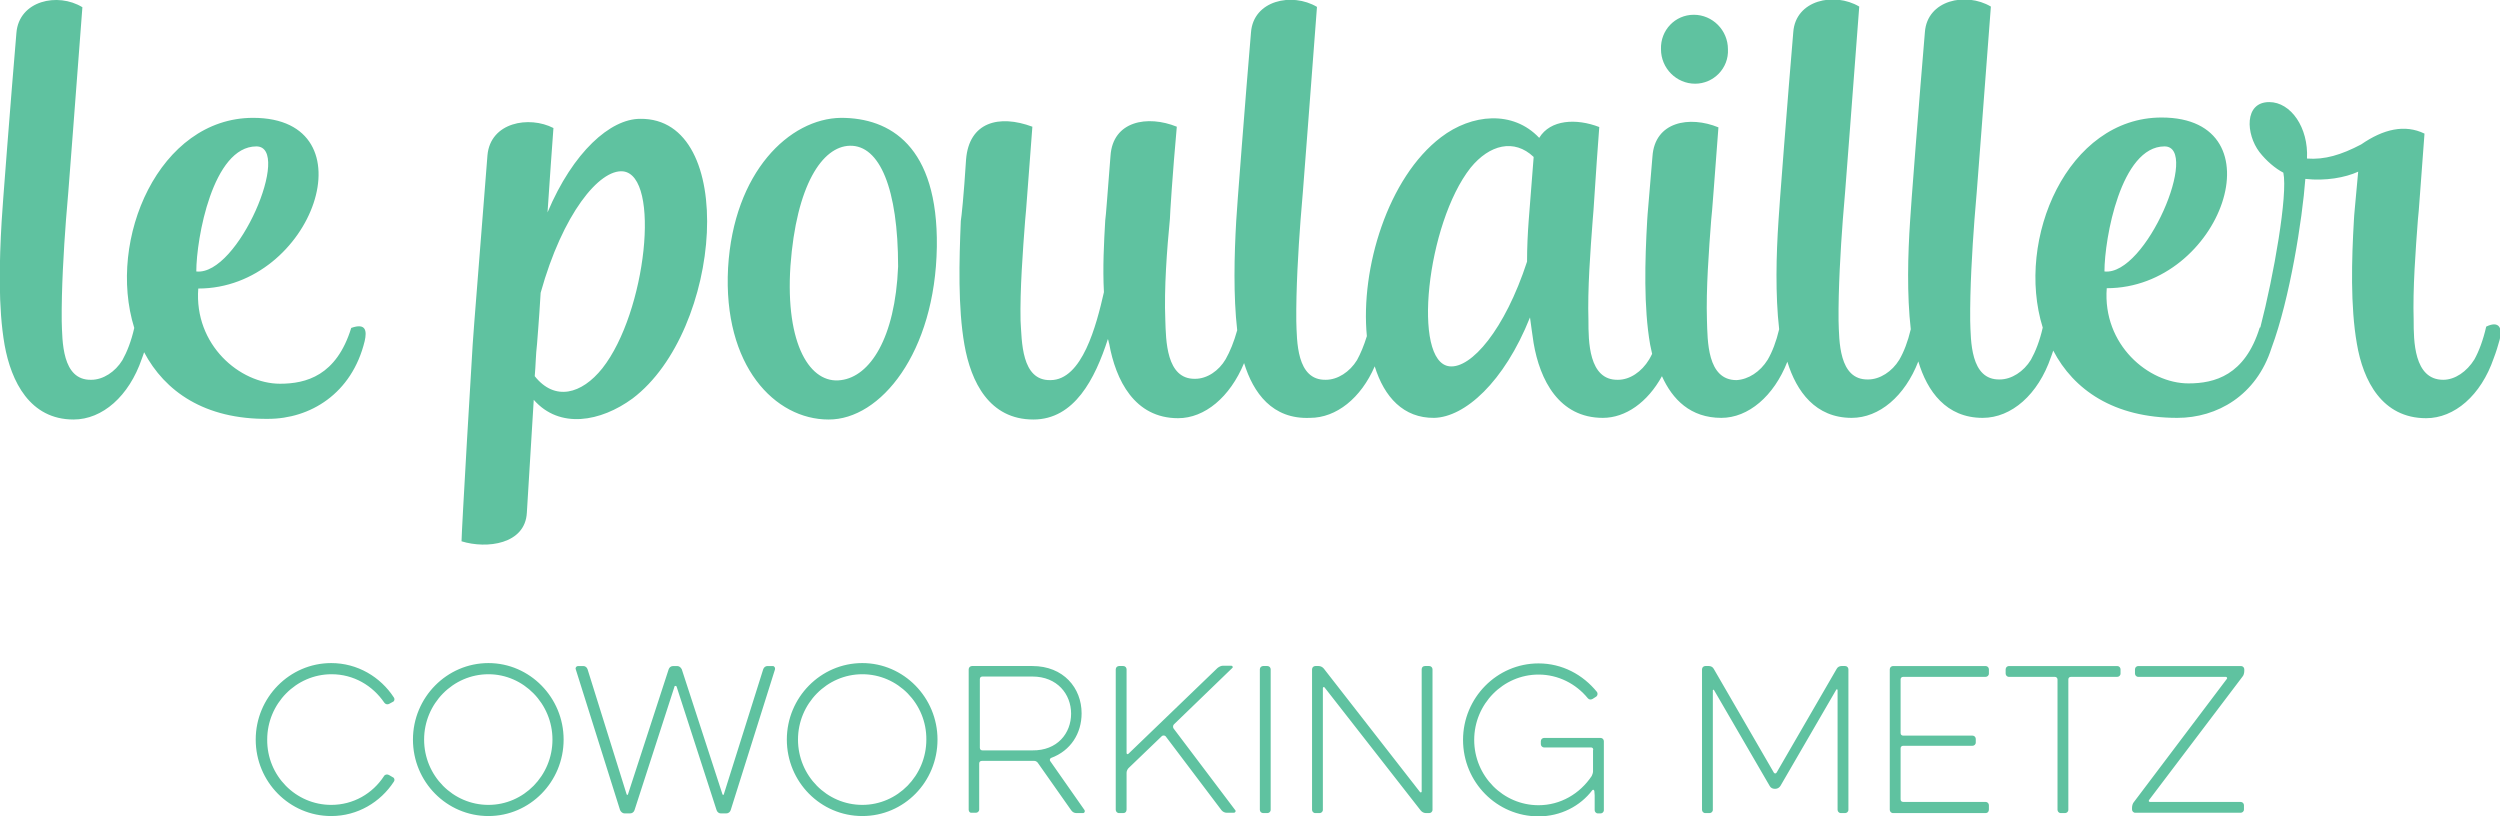 <svg xmlns="http://www.w3.org/2000/svg" xml:space="preserve" viewBox="0 0 761.6 248.6">
  <path fill="#5fc2a0" fill-rule="evenodd" d="M678.1 206.2h-26.7c-.6 0-1-.5-1-1v-1.3c0-.6.5-1 1-1h31.3c.6 0 1 .5 1 1v.5c0 .6-.2 1.4-.6 1.8l-28.4 37.5c-.2.3-.1.6.3.6h27.6c.6 0 1 .5 1 1v1.3c0 .6-.5 1-1 1h-32.1c-.6 0-1-.5-1-1v-.5c0-.6.2-1.4.6-1.8l28.3-37.5c.2-.2 0-.6-.3-.6zm-52.1 0h-14c-.6 0-1-.5-1-1v-1.3c0-.6.5-1 1-1h33c.6 0 1 .5 1 1v1.3c0 .6-.5 1-1 1h-14.1c-.5 0-.8.3-.8.8v39.7c0 .6-.5 1-1 1h-1.3c-.6 0-1-.5-1-1V207c0-.4-.3-.8-.8-.8zm-21.1 41.5h-28.2c-.6 0-1-.5-1-1v-42.8c0-.6.5-1 1-1h28.2c.6 0 1 .5 1 1v1.3c0 .6-.5 1-1 1h-25.1c-.5 0-.8.3-.8.8v16.3c0 .5.3.8.8.8h21.1c.6 0 1 .5 1 1v1.1c0 .6-.5 1-1 1h-21.1c-.5 0-.8.3-.8.8v15.5c0 .5.3.8.8.8h25.1c.6 0 1 .5 1 1v1.3c0 .7-.4 1.1-1 1.1zm-83.1-37.4v36.4c0 .6-.5 1-1 1h-1.3c-.6 0-1-.5-1-1v-42.8c0-.6.5-1 1-1h1.1c.6 0 1.2.3 1.5.9l18.3 31.6c.2.3.6.3.8 0l18.3-31.6c.3-.6.9-.9 1.5-.9h1.1c.6 0 1 .5 1 1v42.8c0 .6-.5 1-1 1h-1.3c-.6 0-1-.5-1-1v-36.5c0-.2-.3-.3-.4-.1l-17 29.3c-.3.5-.9.9-1.5.9h-.3c-.6 0-1.2-.3-1.5-.9l-16.9-29.1c-.1-.3-.4-.2-.4 0zm-37.1 17.4h-14.3c-.6 0-1-.5-1-1v-.9c0-.6.5-1 1-1h17.2c.6 0 1 .5 1 1v21c0 .6-.5 1-1 1h-.8c-.6 0-1-.5-1-1v-4.5c0-.3-.1-1-.1-1.4l-.1-.1c0-.2-.3-.3-.5-.1-3.7 4.9-9.7 8-16.4 8-12.7 0-23-10.4-23-23.3 0-12.8 10.3-23.3 23-23.3 7.2 0 13.5 3.4 17.8 8.7.3.4.2 1.1-.2 1.4l-1.1.7c-.5.3-1.1.3-1.5-.2-3.6-4.4-9-7.2-15-7.2-10.8 0-19.6 9-19.6 19.9 0 11 8.8 19.9 19.6 19.9 6.7 0 12.6-3.5 16.2-8.9.2-.4.4-1 .4-1.4v-6.4c.2-.6-.2-.9-.6-.9zM403 209.6v37.1c0 .6-.5 1-1 1h-1.3c-.6 0-1-.5-1-1v-42.8c0-.6.5-1 1-1h1c.6 0 1.2.3 1.6.8l29.3 37.6c.2.2.5.1.5-.2v-37.2c0-.6.4-1 1-1h1.3c.6 0 1 .5 1 1v42.8c0 .6-.5 1-1 1h-1c-.6 0-1.2-.3-1.6-.8l-29.3-37.5c-.1-.2-.5-.1-.5.2zm-19.2 37.1v-42.8c0-.6.5-1 1-1h1.3c.6 0 1 .5 1 1v42.8c0 .6-.5 1-1 1h-1.3c-.5 0-1-.4-1-1zm-41.6 1h-1.3c-.6 0-1-.5-1-1v-42.8c0-.6.5-1 1-1h1.3c.6 0 1 .5 1 1v25.5c0 .3.3.5.6.2l27.1-26.1c.5-.4 1.1-.7 1.7-.7h2.5c.4 0 .6.5.3.7l-17.8 17.2c-.3.3-.3.9-.1 1.2l18.8 24.9c.3.3 0 .8-.4.8h-2.2c-.6 0-1.2-.3-1.6-.8l-17-22.5c-.3-.3-.8-.3-1.1-.1l-10.2 9.8c-.3.3-.6.9-.6 1.4v11.2c0 .7-.4 1.1-1 1.1zm-15.9-30.3c0-5.9-4.2-11.3-11.8-11.3h-15.2c-.5 0-.8.3-.8.8v20.9c0 .5.3.8.8.8h15.2c7.6.1 11.8-5.2 11.8-11.2zm-31.2 29.3v-42.8c0-.6.5-1 1-1h18.4c9.5 0 15 6.7 15 14.4 0 6.1-3.3 11.4-9.3 13.6-.3.1-.5.6-.3.9l10.5 15c.2.4 0 .9-.5.9h-2c-.6 0-1.2-.3-1.6-.9l-10.2-14.5c-.3-.3-.6-.5-1-.5h-16c-.5 0-.8.3-.8.8v14c0 .6-.5 1-1 1H296c-.4.1-.9-.3-.9-.9zm-32.4-41.3c-10.8 0-19.6 9-19.6 19.9 0 11 8.8 19.9 19.6 19.9 10.7 0 19.5-8.9 19.5-19.9.1-10.9-8.7-19.9-19.5-19.9zm0 43.2c-12.7 0-23-10.4-23-23.3 0-12.8 10.3-23.3 23-23.3 12.6 0 22.9 10.5 22.9 23.3 0 12.9-10.2 23.3-22.9 23.3zm-57.2-39.5-12.2 37.7c-.2.6-.7 1-1.4 1h-1.6c-.6 0-1.1-.4-1.4-1l-13.5-42.9c-.2-.5.2-1 .7-1h1.6c.6 0 1.1.4 1.3 1l11.9 38.1c.1.2.4.2.4 0l12.4-38.1c.2-.6.7-1 1.4-1h1.2c.6 0 1.1.4 1.4 1l12.4 38.1c.1.2.4.2.4 0l12-38.1c.2-.6.7-1 1.3-1h1.6c.5 0 .8.5.7 1l-13.5 42.9c-.2.6-.7 1-1.4 1h-1.6c-.6 0-1.1-.4-1.3-1l-12.2-37.7c-.2-.2-.6-.2-.6 0zm-56.7-3.7c-10.8 0-19.6 9-19.6 19.9 0 11 8.8 19.9 19.6 19.9 10.7 0 19.5-8.9 19.5-19.9 0-10.9-8.8-19.9-19.5-19.9zm0 43.2c-12.7 0-23-10.4-23-23.3 0-12.8 10.3-23.3 23-23.3 12.6 0 22.9 10.5 22.9 23.3 0 12.9-10.3 23.3-22.9 23.3zm-47.9-3.4c6.7 0 12.6-3.4 16.1-8.8.3-.5 1-.6 1.5-.3l1.2.7c.5.2.6.9.3 1.3-4.1 6.3-11.1 10.5-19.1 10.5-12.7 0-23-10.4-23-23.3 0-12.8 10.3-23.3 23-23.3 8 0 15 4.2 19.1 10.5.3.4.2 1.1-.3 1.3l-1.1.6c-.5.3-1.1.2-1.5-.3-3.6-5.3-9.4-8.7-16.1-8.7-10.8 0-19.6 9-19.6 19.9-.1 11 8.7 19.9 19.5 19.9zM516.4 25.5c-5.7 0-10.4-4.7-10.4-10.5-.2-5.8 4.3-10.5 10-10.5s10.4 4.7 10.4 10.5c.3 5.8-4.4 10.5-10 10.5zM273.6 81.2c0-23.7-5.6-37-14.7-36.8-8.4.2-16.3 12-18.1 36.6-1.6 24.1 6.1 36.1 15.4 34.8 8.8-1.1 16.5-12.7 17.4-34.6zm-17.4-45.3c14.9 0 29.6 8.5 29.2 39.3-.5 32.3-17.2 52.7-33 52.6-16.3 0-32.2-16.3-30.6-46.2 1.7-29.2 18.7-45.5 34.4-45.7zm-72.7 76.3c13.4-17 17.9-58.7 6.3-60-7.2-.7-18.4 12.9-25.1 37-.5 8.7-1.1 15.2-1.1 15.6-.4 3.3-.4 6.5-.7 9.8 6.1 7.7 14.3 5.5 20.6-2.4zm11.5-76c29.9-.4 25.1 64.5-2.3 85.2-9.7 7.1-22.2 9.4-30.1.4-.7 11.4-1.4 22.8-2.1 34.4-.5 9.6-12.2 11.1-19.9 8.7 0-2.9 3.2-57.4 3.4-60 0-1.1 3-38.1 4.5-57.6.9-10.1 12.7-12.1 20.1-8.3-.4 5.3-1.1 15.2-1.8 25.7 7.8-18.5 19.2-28.5 28.2-28.5zM467.2 48v-.2c-5.9-5.6-13.4-3.8-19.2 3.3-13.4 17-17.9 59.3-6.4 60.5 6.6.7 16.8-11.1 23.6-31.9 0-4.3.2-8.5.5-12.5.1-.9.6-8.1 1.5-19.2zm192.2-3.4c-13.3 0-18.3 28.1-18.3 38.1 12.7 1.4 29.2-38.1 18.3-38.1zm-280.4 66c-4.3 10.4-12 16.8-20.1 16.8-13.3 0-19-11.6-21-22.7-.2-.5-.2-1.1-.4-1.4-3.9 12.1-10.2 24.5-22.7 24.5-13.4 0-19-11.4-21-22.8s-1.6-25.6-1.1-37.7c.2-1.1.9-7.6 1.6-18.7.9-11.4 10-13.8 20.2-10-1.1 14.1-2 27.2-2.2 28.5-.7 9.2-1.6 21.2-1.4 30.6.4 6.2.2 18.3 9.1 18.1 9.7 0 14-16.7 16.3-26.8-.4-7.4 0-15 .4-21.9.2-1.1.7-8.3 1.6-19.6.7-10.7 11.3-12.5 20.2-8.9-1.3 14.3-2.1 27-2.1 28.1-.9 9.2-1.8 21.2-1.4 30.8.2 6 .2 18.1 9.1 17.9 3.6 0 7.2-2.4 9.3-6 1.3-2.3 2.5-5.2 3.5-8.8-1.2-10.5-.9-22.8-.3-33.3 0-1.3 3-39.9 4.5-57.4.7-9.8 12.5-12.3 20.1-7.8-1.1 14.3-4.8 63.8-5 64.9-.7 9.2-1.4 21.2-1.3 30.8.2 6 0 18.1 9 17.9 3.6 0 7.3-2.4 9.5-6 1.1-2 2.1-4.4 3-7.3-2-20.6 6.4-48.3 22.6-60.6 9.3-7.1 21.9-8.3 29.9.2 3.4-5.6 11.3-6 18.3-3.3-1.1 14.3-1.8 27-2 28.3-.7 9.2-1.6 21.2-1.3 30.6 0 6.2 0 18.3 9 18.1 3.6 0 7.2-2.4 9.5-6.2.3-.5.6-1.1.9-1.7-.2-.9-.4-1.9-.6-2.8-2-11.4-1.6-25.7-.9-37.9 0-.9.7-8.2 1.6-19.4.7-10.7 11.3-12.5 20.1-8.9-1.1 14.3-2 27-2.2 28.1-.7 9.2-1.6 21.2-1.3 30.6.2 6.2 0 18.3 9 18.3 3.6-.2 7.2-2.5 9.5-6.2 1.4-2.4 2.6-5.5 3.5-9.3-1.2-10.5-.9-22.7-.2-33.1 0-1.3 3-39.9 4.5-57.4C547 0 558.8-2.5 566.4 2c-1.1 14.3-4.8 63.8-5 64.9-.7 9.2-1.4 21.2-1.3 30.8.2 6 0 18.1 9 17.9 3.6 0 7.3-2.4 9.5-6 1.4-2.4 2.6-5.5 3.5-9.3-1.2-10.5-.9-22.7-.2-33.1 0-1.3 3-39.9 4.5-57.4.7-9.8 12.5-12.3 20.1-7.8-1.1 14.3-4.8 63.8-5 64.9-.7 9.2-1.4 21.2-1.3 30.8.2 6 0 18.1 9 17.9 3.6 0 7.3-2.4 9.5-6 1.4-2.5 2.7-5.8 3.6-9.8-8.4-27 7.6-64 36.2-64 36.4 0 18.3 52-16.7 52-1.3 17.2 12.7 29 24.9 29 7.9 0 17.2-2.4 21.7-17 .1 0 .1 0 .2-.1 4.1-15.8 8.4-40.4 7-47.1-2.5-1.3-5.2-3.6-7.3-6.3-4.1-5.4-4.7-15.2 3-15.2 6.6 0 12 7.8 11.5 17.2 5.4.4 10.4-1.1 16.5-4.3 6.8-4.7 13.3-6.2 19.3-3.3-1.1 14.3-1.8 25-2 26.1-.7 9.2-1.6 21.2-1.3 30.8 0 6 0 18.1 9 18.1 3.6 0 7.2-2.5 9.5-6.2 1.4-2.5 2.7-6 3.6-10 4.1-2 5 .7 4.1 4-.5 1.8-1.1 3.8-1.8 5.6-3.9 11.4-12 18.3-20.6 18.3-13.4 0-19.2-11.4-21.1-22.7-2-11.4-1.6-25.7-.9-37.7 0-.9.5-5.8 1.3-14.7-3.9 1.8-10 2.9-16.1 2.2-.9 12.2-4.7 36.5-10.3 51.5-4.6 14.5-16.6 21.3-28.7 21.3-19.4 0-31.6-8.6-37.8-20.5-.2.7-.5 1.4-.7 2-3.9 11.4-12 18.5-20.8 18.5-11.1 0-16.9-8.1-19.6-17.2-4.1 10.6-11.9 17.2-20.3 17.2-11 0-16.8-8-19.6-17.1-4.1 10.5-11.9 17.1-20.1 17.1-9.4 0-14.9-5.6-18.1-12.7-4.4 8-11.1 12.7-18 12.7-13.4 0-19.2-11.6-21.1-22.8-.4-2.4-.7-5.1-1.1-7.8-7.9 19.8-19.9 30.4-29.2 30.6-9.3.1-15.2-6.3-18.1-15.7-4.2 9.7-11.7 15.7-19.7 15.7-11.5.5-17.3-7.6-20.1-16.7zm-300.9-66c-13.3 0-18.3 28.1-18.3 38.1 12.8 1.4 29.3-38.1 18.3-38.1zm-34.2 62.7c-.2.7-.5 1.4-.7 2-3.9 11.4-12 18.5-20.8 18.5-13.3 0-19-11.6-21-22.7-2-11.4-1.6-25.7-.9-37.7 0-1.3 3-39.9 4.5-57.4C5.8.2 17.6-2.4 25.1 2.2 24 16.5 20.3 66 20.1 67c-.7 9.2-1.4 21.2-1.3 30.8.2 6 0 18.1 9 17.9 3.6 0 7.3-2.4 9.5-6 1.4-2.5 2.7-5.8 3.6-9.8-8.4-27 7.6-64 36.2-64 36.4 0 18.3 52-16.7 52-1.3 17.2 12.7 29 24.9 29 7.9 0 17.2-2.4 21.7-17 4.5-1.6 4.8.9 4.1 4-3.9 16.1-16.7 23.7-29.4 23.7-19.4.2-31.5-8.4-37.8-20.3z" clip-rule="evenodd"/>
</svg>
